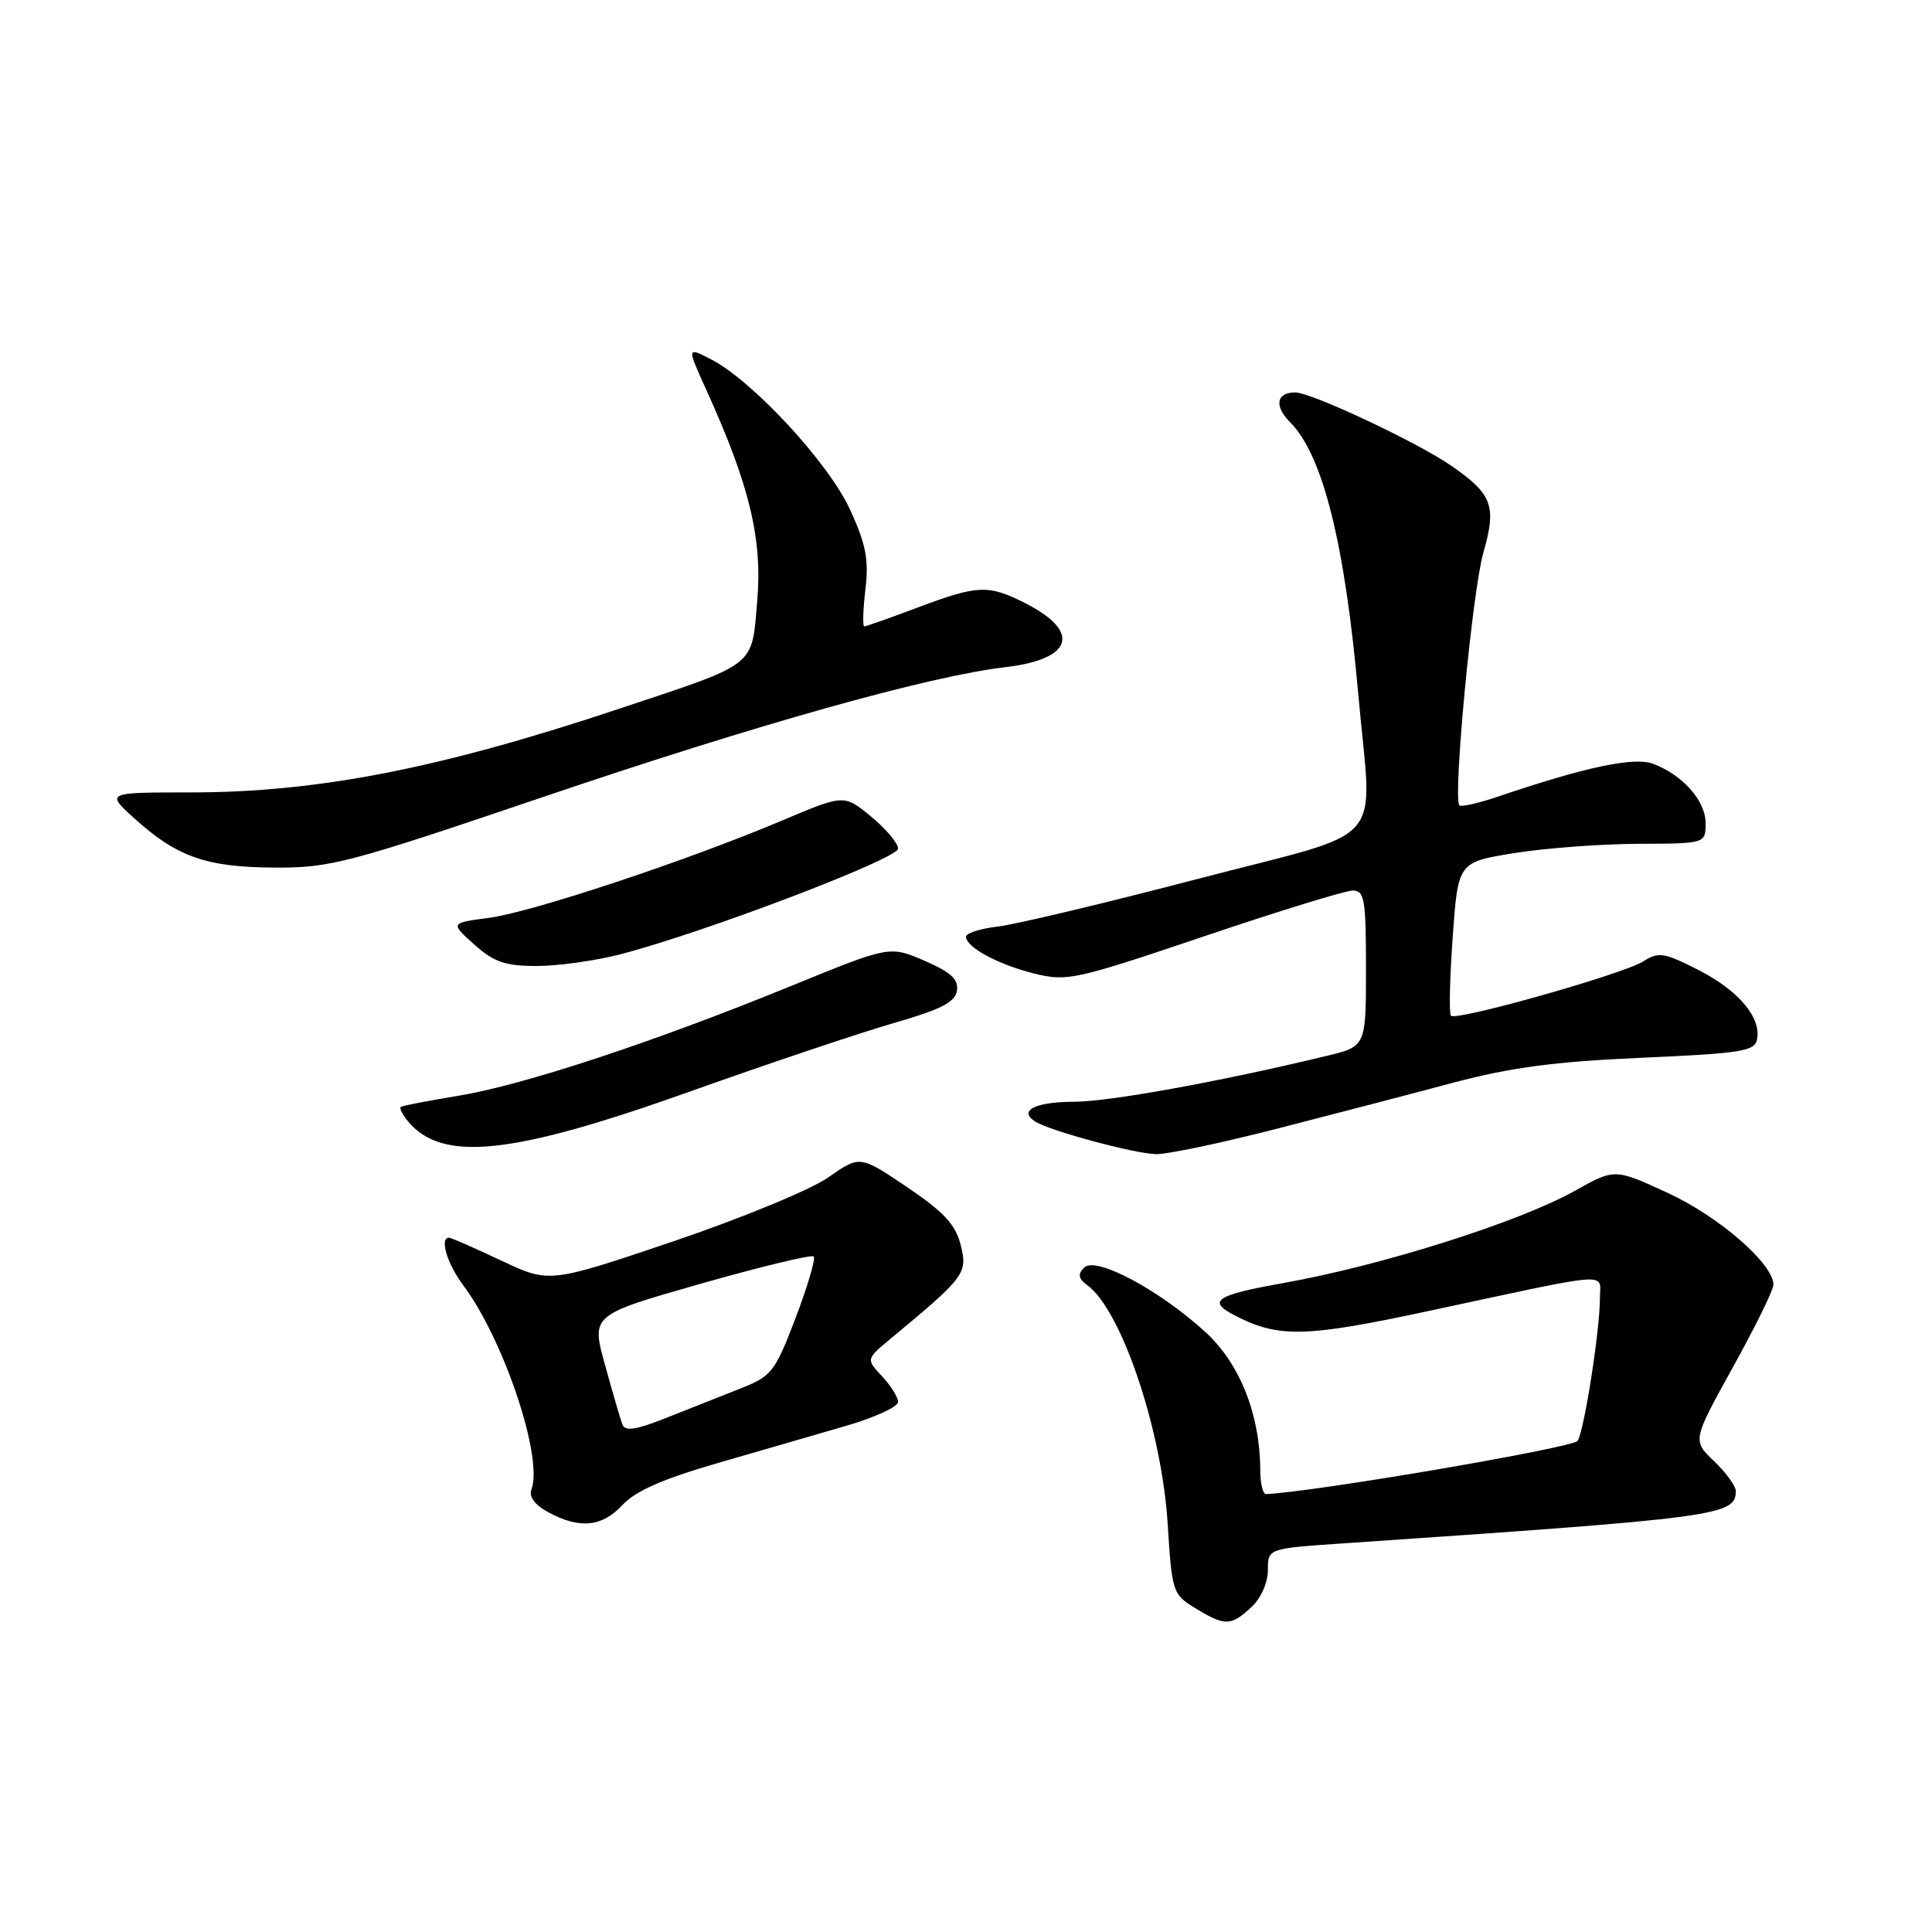 <?xml version="1.0" encoding="UTF-8" standalone="no"?>
<!DOCTYPE svg PUBLIC "-//W3C//DTD SVG 1.1//EN" "http://www.w3.org/Graphics/SVG/1.1/DTD/svg11.dtd" >
<svg xmlns="http://www.w3.org/2000/svg" xmlns:xlink="http://www.w3.org/1999/xlink" version="1.1" viewBox="0 0 256 256">
 <g >
 <path fill="currentColor"
d=" M 165.81 212.96 C 167.08 211.78 168.00 209.72 168.00 208.05 C 168.00 205.19 168.00 205.19 177.75 204.52 C 227.88 201.11 230.00 200.83 230.00 197.56 C 230.00 196.91 228.71 195.13 227.13 193.62 C 224.25 190.87 224.25 190.87 229.61 181.18 C 232.56 175.86 234.98 170.94 234.99 170.25 C 235.01 167.49 227.79 161.20 221.01 158.08 C 213.97 154.83 213.97 154.83 208.73 157.76 C 201.31 161.93 183.11 167.69 170.00 170.02 C 161.07 171.61 159.91 172.39 163.61 174.30 C 169.43 177.31 172.94 177.23 189.50 173.67 C 214.09 168.40 212.00 168.56 212.00 171.98 C 212.00 176.23 209.93 189.49 209.05 190.92 C 208.49 191.83 173.82 197.75 167.75 197.97 C 167.34 197.99 166.99 196.54 166.99 194.75 C 166.96 187.41 164.28 180.67 159.72 176.50 C 153.60 170.90 145.18 166.42 143.66 167.96 C 142.78 168.85 142.88 169.42 144.10 170.32 C 148.62 173.66 153.93 189.45 154.72 201.86 C 155.29 210.99 155.38 211.26 158.40 213.10 C 162.31 215.49 163.12 215.47 165.81 212.96 Z  M 82.50 199.40 C 84.22 197.55 87.88 195.95 95.21 193.83 C 100.87 192.20 108.54 189.97 112.25 188.89 C 115.96 187.80 119.00 186.40 119.00 185.77 C 119.00 185.14 118.04 183.61 116.87 182.36 C 114.74 180.09 114.74 180.09 118.11 177.30 C 127.87 169.21 128.24 168.71 127.30 164.98 C 126.61 162.25 125.08 160.60 120.18 157.29 C 113.94 153.08 113.94 153.08 109.72 156.03 C 107.39 157.66 98.18 161.45 89.14 164.51 C 72.78 170.04 72.78 170.04 66.39 167.02 C 62.87 165.36 59.77 164.00 59.50 164.00 C 58.21 164.00 59.24 167.45 61.39 170.32 C 66.76 177.49 72.01 193.20 70.42 197.35 C 70.05 198.32 70.84 199.40 72.67 200.39 C 76.81 202.63 79.79 202.33 82.50 199.40 Z  M 169.16 149.57 C 176.50 147.69 187.00 144.95 192.50 143.48 C 200.17 141.44 206.00 140.67 217.49 140.16 C 230.82 139.57 232.52 139.30 232.82 137.70 C 233.38 134.79 230.32 131.20 224.98 128.49 C 220.49 126.21 219.76 126.10 217.74 127.39 C 215.14 129.05 192.98 135.32 192.26 134.59 C 191.99 134.33 192.10 129.64 192.49 124.18 C 193.20 114.24 193.20 114.24 200.65 113.04 C 204.75 112.38 212.13 111.83 217.05 111.81 C 226.00 111.78 226.00 111.78 226.00 109.06 C 226.00 106.09 222.94 102.66 219.00 101.19 C 216.50 100.27 209.99 101.65 198.54 105.54 C 195.94 106.42 193.62 106.95 193.38 106.72 C 192.49 105.83 195.10 78.28 196.55 73.24 C 198.33 67.04 197.76 65.49 192.31 61.72 C 187.77 58.58 173.76 52.00 171.62 52.00 C 169.12 52.00 168.81 53.81 170.94 55.94 C 175.27 60.27 178.20 71.97 179.98 92.00 C 181.81 112.69 184.37 109.74 158.75 116.45 C 146.51 119.65 134.59 122.49 132.25 122.77 C 129.91 123.04 128.00 123.64 128.00 124.11 C 128.00 125.51 132.23 127.80 137.04 129.00 C 141.36 130.08 142.46 129.84 159.54 124.07 C 169.42 120.73 178.29 118.00 179.25 118.00 C 180.80 118.00 181.00 119.16 181.00 128.33 C 181.00 138.66 181.00 138.66 175.75 139.92 C 161.61 143.33 146.98 145.98 142.31 145.99 C 137.12 146.00 134.86 147.18 137.22 148.64 C 139.24 149.88 150.26 152.85 153.16 152.93 C 154.62 152.97 161.82 151.46 169.16 149.57 Z  M 91.43 144.63 C 101.84 140.92 113.99 136.84 118.43 135.56 C 124.70 133.75 126.57 132.80 126.80 131.27 C 127.03 129.76 126.01 128.83 122.49 127.30 C 117.88 125.31 117.88 125.31 104.84 130.64 C 86.69 138.06 69.36 143.78 60.77 145.19 C 56.77 145.85 53.32 146.51 53.11 146.67 C 52.89 146.82 53.33 147.69 54.07 148.59 C 58.59 154.03 67.82 153.06 91.43 144.63 Z  M 82.20 126.45 C 93.28 123.58 119.00 113.79 119.00 112.45 C 119.00 111.73 117.39 109.82 115.42 108.20 C 111.85 105.25 111.85 105.25 103.67 108.71 C 91.11 114.02 70.51 120.86 64.79 121.62 C 59.66 122.30 59.66 122.30 62.84 125.15 C 65.46 127.49 66.94 128.00 71.12 128.00 C 73.92 128.00 78.91 127.30 82.20 126.45 Z  M 71.89 105.63 C 100.27 96.00 123.14 89.57 133.24 88.40 C 142.14 87.36 143.29 83.72 135.92 79.96 C 130.97 77.44 129.60 77.49 121.60 80.50 C 117.94 81.88 114.76 83.00 114.52 83.00 C 114.29 83.00 114.35 80.80 114.67 78.11 C 115.14 74.16 114.75 72.14 112.65 67.55 C 109.83 61.38 99.75 50.47 94.25 47.63 C 91.00 45.95 91.00 45.95 93.62 51.73 C 99.30 64.23 101.03 71.38 100.34 79.55 C 99.58 88.49 100.50 87.77 82.08 93.90 C 58.26 101.85 42.14 104.99 25.25 105.00 C 13.99 105.00 13.99 105.00 17.86 108.49 C 23.46 113.55 27.37 114.92 36.39 114.96 C 43.76 115.00 46.08 114.39 71.89 105.63 Z  M 82.47 188.75 C 82.21 188.06 81.17 184.52 80.17 180.87 C 78.33 174.24 78.33 174.24 92.82 170.11 C 100.79 167.84 107.54 166.21 107.82 166.49 C 108.10 166.77 107.02 170.43 105.42 174.63 C 102.65 181.87 102.27 182.35 98.00 184.03 C 95.53 185.00 91.12 186.75 88.22 187.90 C 84.24 189.48 82.82 189.69 82.47 188.75 Z "/>
</g>
</svg>